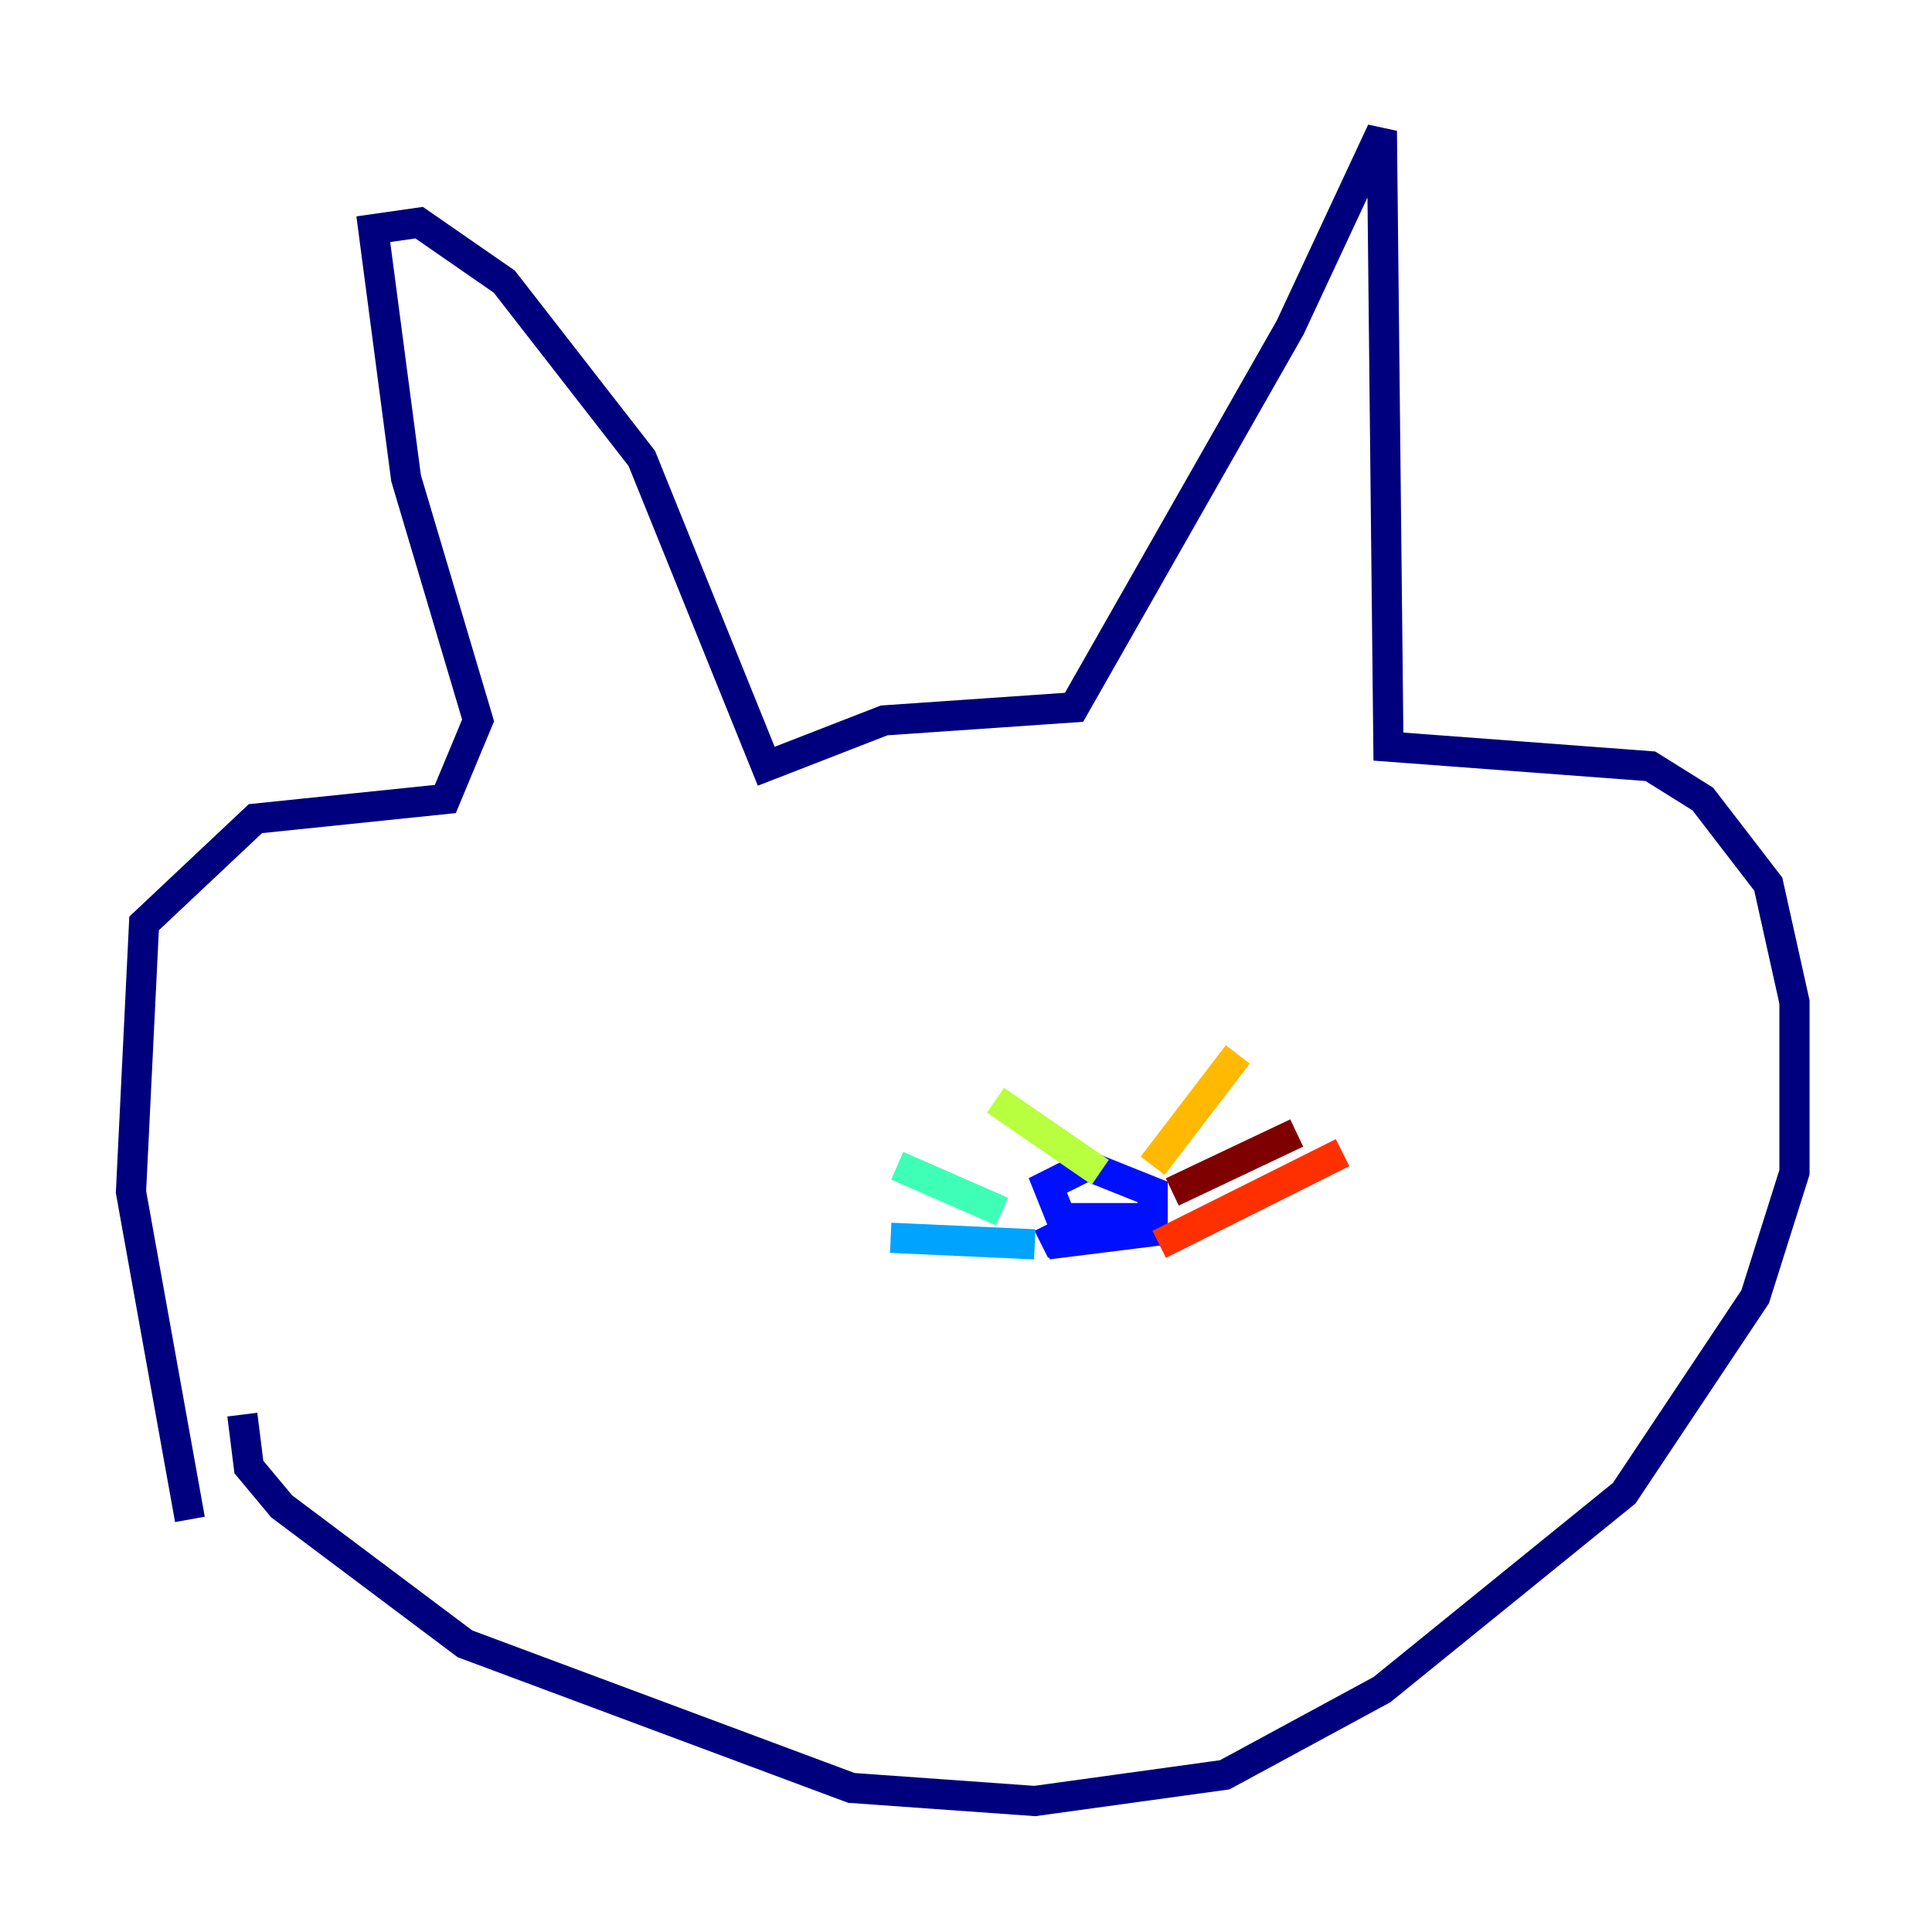 <?xml version="1.0" encoding="utf-8" ?>
<svg baseProfile="tiny" height="128" version="1.2" viewBox="0,0,128,128" width="128" xmlns="http://www.w3.org/2000/svg" xmlns:ev="http://www.w3.org/2001/xml-events" xmlns:xlink="http://www.w3.org/1999/xlink"><defs /><polyline fill="none" points="12.583,100.664 8.678,78.969 9.546,61.18 16.922,54.237 29.505,52.936 31.675,47.729 26.902,31.675 24.732,15.186 27.77,14.752 33.41,18.658 42.522,30.373 50.766,50.766 58.576,47.729 71.159,46.861 85.478,21.695 91.552,8.678 91.986,49.464 109.342,50.766 112.814,52.936 117.153,58.576 118.888,66.386 118.888,77.668 116.285,85.912 107.607,98.929 91.552,111.946 81.139,117.586 68.556,119.322 56.407,118.454 30.807,108.909 18.658,99.797 16.488,97.193 16.054,93.722" stroke="#00007f" stroke-width="2" /><polyline fill="none" points="75.498,80.705 70.291,80.705 69.424,78.536 72.027,77.234 76.366,78.969 76.366,81.573 69.424,82.441 71.593,81.139 68.99,82.441" stroke="#0010ff" stroke-width="2" /><polyline fill="none" points="68.556,82.441 59.01,82.007" stroke="#00a4ff" stroke-width="2" /><polyline fill="none" points="66.386,80.271 59.444,77.234" stroke="#3fffb7" stroke-width="2" /><polyline fill="none" points="72.895,77.668 65.953,72.895" stroke="#b7ff3f" stroke-width="2" /><polyline fill="none" points="76.366,77.234 82.007,69.858" stroke="#ffb900" stroke-width="2" /><polyline fill="none" points="76.8,82.441 88.949,76.366" stroke="#ff3000" stroke-width="2" /><polyline fill="none" points="77.668,78.969 85.912,75.064" stroke="#7f0000" stroke-width="2" /></svg>